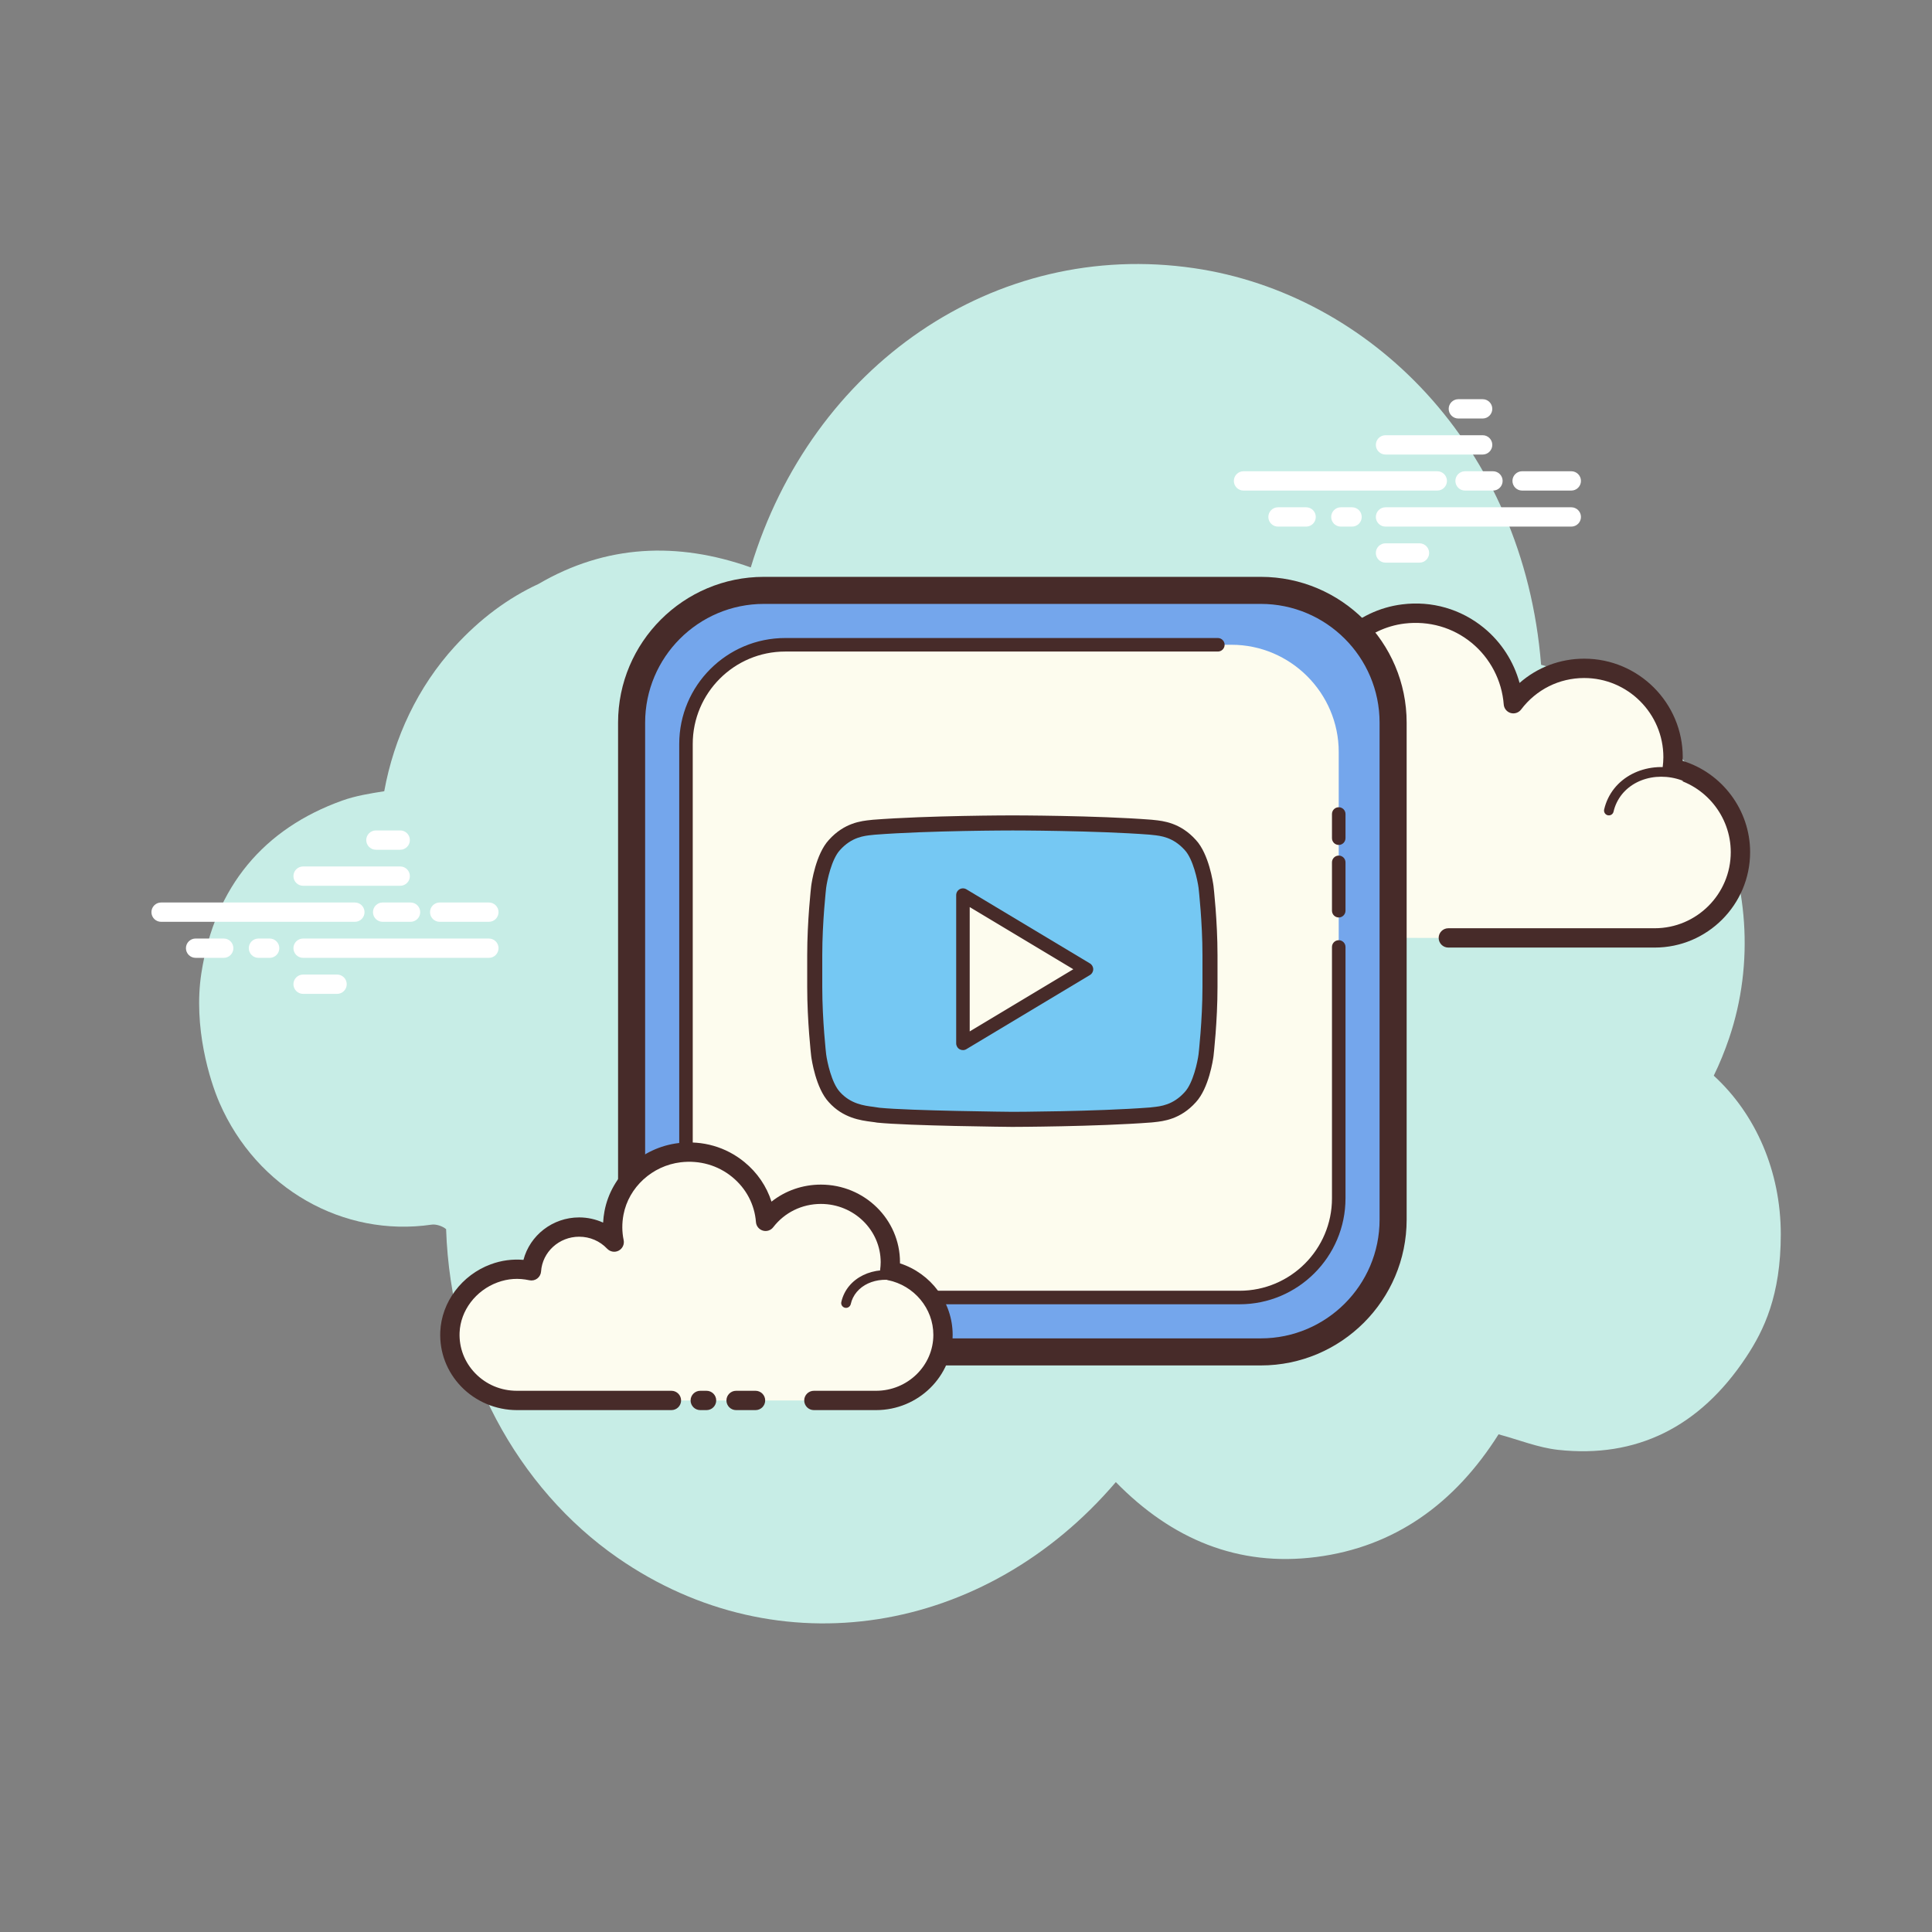 <svg xmlns="http://www.w3.org/2000/svg" xmlns:xlink="http://www.w3.org/1999/xlink" viewBox="0,0,256,256" width="500px" height="500px"><rect x="0" y="0" width="256" height="256" fill="#808080" stroke="none"/><g fill="none" fill-rule="nonzero" stroke="none" stroke-width="1" stroke-linecap="butt" stroke-linejoin="miter" stroke-miterlimit="10" stroke-dasharray="" stroke-dashoffset="0" font-family="none" font-weight="none" font-size="none" text-anchor="none" style="mix-blend-mode: normal"><g transform="scale(2.56,2.56)"><path d="M88.704,55.677c0.3,-0.616 0.566,-1.264 0.796,-1.943c2.633,-7.77 -1.349,-17.078 -9.733,-19.325c-0.907,-11.383 -8.907,-19.193 -17.941,-20.525c-10.341,-1.525 -19.814,5.044 -22.966,15.485c-3.799,-1.346 -7.501,-1.182 -10.99,0.857c-1.583,0.732 -3.031,1.812 -4.33,3.233c-1.907,2.086 -3.147,4.719 -3.652,7.495c-0.748,0.118 -1.483,0.236 -2.176,0.484c-4.04,1.449 -6.589,4.431 -7.288,8.923c-0.435,2.797 0.443,5.587 0.933,6.714c1.935,4.455 6.422,6.98 10.981,6.312c0.227,-0.033 0.557,0.069 0.752,0.233c0.241,7.12 3.698,13.417 8.884,17.014c8.321,5.772 19.027,3.994 25.781,-3.921c2.894,2.96 6.338,4.398 10.384,3.876c4.023,-0.519 7.147,-2.739 9.426,-6.349c1.053,0.283 2.051,0.691 3.083,0.804c4.042,0.442 7.324,-1.165 9.732,-4.8c0.922,-1.391 1.793,-3.194 1.793,-6.354c0.001,-3.256 -1.293,-6.223 -3.469,-8.213z" fill="#c7ede6"></path><path d="M18.369,47.713h-10.031c-0.276,0 -0.5,-0.224 -0.5,-0.5c0,-0.276 0.224,-0.5 0.5,-0.5h10.03c0.276,0 0.5,0.224 0.5,0.5c0,0.276 -0.223,0.5 -0.499,0.5zM21.25,47.713h-1.445c-0.276,0 -0.5,-0.224 -0.5,-0.5c0,-0.276 0.224,-0.5 0.5,-0.5h1.445c0.276,0 0.5,0.224 0.5,0.5c0,0.276 -0.224,0.5 -0.5,0.5zM25.304,47.713h-2.546c-0.276,0 -0.5,-0.224 -0.5,-0.5c0,-0.276 0.224,-0.5 0.5,-0.5h2.546c0.276,0 0.5,0.224 0.5,0.5c0,0.276 -0.223,0.5 -0.5,0.5zM25.304,49.578h-9.616c-0.276,0 -0.5,-0.224 -0.5,-0.5c0,-0.276 0.224,-0.5 0.5,-0.5h9.616c0.276,0 0.5,0.224 0.5,0.5c0,0.276 -0.223,0.5 -0.5,0.5zM13.957,49.578h-0.58c-0.276,0 -0.5,-0.224 -0.5,-0.5c0,-0.276 0.224,-0.5 0.5,-0.5h0.58c0.276,0 0.5,0.224 0.5,0.5c0,0.276 -0.224,0.5 -0.5,0.5zM11.58,49.578h-1.456c-0.276,0 -0.5,-0.224 -0.5,-0.5c0,-0.276 0.224,-0.5 0.5,-0.5h1.456c0.276,0 0.5,0.224 0.5,0.5c0,0.276 -0.224,0.5 -0.5,0.5zM20.715,45.848h-5.027c-0.276,0 -0.5,-0.224 -0.5,-0.5c0,-0.276 0.224,-0.5 0.5,-0.5h5.027c0.276,0 0.5,0.224 0.5,0.5c0,0.276 -0.223,0.5 -0.5,0.5zM20.715,43.983h-1.258c-0.276,0 -0.5,-0.224 -0.5,-0.5c0,-0.276 0.224,-0.5 0.5,-0.5h1.258c0.276,0 0.5,0.224 0.5,0.5c0,0.276 -0.223,0.5 -0.5,0.5zM17.447,51.443h-1.759c-0.276,0 -0.5,-0.224 -0.5,-0.5c0,-0.276 0.224,-0.5 0.5,-0.5h1.759c0.276,0 0.5,0.224 0.5,0.5c0,0.276 -0.224,0.5 -0.5,0.5zM74.394,25.392h-10.03c-0.276,0 -0.5,-0.224 -0.5,-0.5c0,-0.276 0.224,-0.5 0.5,-0.5h10.03c0.276,0 0.5,0.224 0.5,0.5c0,0.276 -0.224,0.5 -0.5,0.5zM77.276,25.392h-1.446c-0.276,0 -0.5,-0.224 -0.5,-0.5c0,-0.276 0.224,-0.5 0.5,-0.5h1.446c0.276,0 0.5,0.224 0.5,0.5c0,0.276 -0.224,0.5 -0.5,0.5zM81.33,25.392h-2.546c-0.276,0 -0.5,-0.224 -0.5,-0.5c0,-0.276 0.224,-0.5 0.5,-0.5h2.546c0.276,0 0.5,0.224 0.5,0.5c0,0.276 -0.224,0.5 -0.5,0.5zM81.33,27.257h-9.616c-0.276,0 -0.5,-0.224 -0.5,-0.5c0,-0.276 0.224,-0.5 0.5,-0.5h9.616c0.276,0 0.5,0.224 0.5,0.5c0,0.276 -0.224,0.5 -0.5,0.5zM69.982,27.257h-0.58c-0.276,0 -0.5,-0.224 -0.5,-0.5c0,-0.276 0.224,-0.5 0.5,-0.5h0.58c0.276,0 0.5,0.224 0.5,0.5c0,0.276 -0.224,0.5 -0.5,0.5zM67.605,27.257h-1.456c-0.276,0 -0.5,-0.224 -0.5,-0.5c0,-0.276 0.224,-0.5 0.5,-0.5h1.456c0.276,0 0.5,0.224 0.5,0.5c0,0.276 -0.224,0.5 -0.5,0.5zM76.741,23.527h-5.027c-0.276,0 -0.5,-0.224 -0.5,-0.5c0,-0.276 0.224,-0.5 0.5,-0.5h5.027c0.276,0 0.5,0.224 0.5,0.5c0,0.276 -0.224,0.5 -0.5,0.5zM76.741,21.662h-1.257c-0.276,0 -0.5,-0.224 -0.5,-0.5c0,-0.276 0.224,-0.5 0.5,-0.5h1.257c0.276,0 0.5,0.224 0.5,0.5c0,0.276 -0.224,0.5 -0.5,0.5zM73.472,29.122h-1.759c-0.276,0 -0.5,-0.224 -0.5,-0.5c0,-0.276 0.224,-0.5 0.5,-0.5h1.759c0.276,0 0.5,0.224 0.5,0.5c0,0.276 -0.223,0.5 -0.5,0.5z" fill="#ffffff"></path><path d="M74.965,48.546c0,0 10.616,0 10.681,0c2.452,0 4.439,-1.987 4.439,-4.439c0,-2.139 -1.513,-3.924 -3.527,-4.344c0.023,-0.187 0.039,-0.377 0.039,-0.57c0,-2.539 -2.058,-4.598 -4.597,-4.598c-1.499,0 -2.827,0.721 -3.666,1.831c-0.215,-2.826 -2.739,-5.007 -5.693,-4.646c-2.16,0.264 -3.947,1.934 -4.344,4.073c-0.127,0.686 -0.114,1.352 0.013,1.977c-0.579,-0.624 -1.403,-1.016 -2.322,-1.016c-1.68,0 -3.052,1.308 -3.16,2.961c-0.763,-0.169 -1.593,-0.158 -2.467,0.17c-1.671,0.627 -2.861,2.2 -2.93,3.983c-0.099,2.533 1.925,4.617 4.435,4.617c0.191,0 0.861,0 1.015,0h9.218" fill="#fdfcef"></path><path d="M85.646,49.046h-10.681c-0.276,0 -0.5,-0.224 -0.5,-0.5c0,-0.276 0.224,-0.5 0.5,-0.5h10.681c2.172,0 3.938,-1.767 3.938,-3.939c0,-1.854 -1.315,-3.476 -3.129,-3.855c-0.254,-0.053 -0.425,-0.291 -0.394,-0.549c0.02,-0.168 0.035,-0.337 0.035,-0.511c0,-2.259 -1.838,-4.098 -4.098,-4.098c-1.292,0 -2.483,0.595 -3.267,1.632c-0.126,0.166 -0.343,0.237 -0.54,0.179c-0.2,-0.059 -0.342,-0.235 -0.358,-0.442c-0.094,-1.238 -0.7,-2.401 -1.663,-3.191c-0.973,-0.797 -2.206,-1.148 -3.471,-0.997c-1.946,0.238 -3.556,1.747 -3.913,3.668c-0.111,0.599 -0.107,1.2 0.012,1.786c0.044,0.22 -0.062,0.442 -0.262,0.544c-0.197,0.103 -0.441,0.061 -0.595,-0.104c-0.513,-0.552 -1.207,-0.856 -1.955,-0.856c-1.4,0 -2.569,1.095 -2.661,2.494c-0.01,0.146 -0.082,0.28 -0.199,0.367c-0.116,0.087 -0.269,0.118 -0.407,0.088c-0.754,-0.167 -1.471,-0.118 -2.184,0.15c-1.499,0.562 -2.547,1.983 -2.606,3.535c-0.043,1.083 0.347,2.11 1.097,2.889c0.749,0.779 1.758,1.208 2.839,1.208h10.233c0.276,0 0.5,0.224 0.5,0.5c0,0.276 -0.224,0.5 -0.5,0.5h-10.232c-1.355,0 -2.62,-0.538 -3.56,-1.516c-0.94,-0.977 -1.429,-2.263 -1.376,-3.621c0.076,-1.949 1.384,-3.73 3.255,-4.432c0.72,-0.27 1.462,-0.363 2.221,-0.279c0.362,-1.655 1.842,-2.884 3.582,-2.884c0.603,0 1.193,0.151 1.72,0.432c0.004,-0.328 0.036,-0.656 0.098,-0.984c0.436,-2.346 2.398,-4.188 4.774,-4.478c1.532,-0.192 3.039,0.244 4.226,1.216c0.899,0.737 1.544,1.742 1.847,2.851c0.919,-0.807 2.095,-1.256 3.348,-1.256c2.811,0 5.098,2.287 5.098,5.098c0,0.064 -0.002,0.128 -0.005,0.192c2.048,0.628 3.492,2.547 3.492,4.723c-0.001,2.724 -2.217,4.94 -4.94,4.94z" fill="#472b29"></path><path d="M72.392,38.767c-1.642,-0.108 -3.055,1.026 -3.157,2.533c-0.013,0.187 -0.004,0.371 0.023,0.55c-0.317,-0.358 -0.786,-0.6 -1.324,-0.636c-0.985,-0.065 -1.836,0.586 -1.959,1.471c-0.179,-0.049 -0.366,-0.082 -0.56,-0.095c-1.437,-0.094 -2.674,0.898 -2.762,2.216" fill="#fdfcef"></path><path d="M62.654,45.057c-0.006,0 -0.011,0 -0.017,0c-0.138,-0.009 -0.242,-0.128 -0.232,-0.266c0.099,-1.453 1.455,-2.552 3.027,-2.449c0.118,0.008 0.235,0.022 0.354,0.044c0.26,-0.878 1.168,-1.49 2.166,-1.42c0.376,0.025 0.729,0.139 1.034,0.33c0,-0.004 0,-0.008 0.001,-0.012c0.11,-1.641 1.624,-2.88 3.422,-2.765c0.138,0.009 0.242,0.128 0.232,0.266c-0.008,0.137 -0.104,0.245 -0.266,0.233c-1.514,-0.102 -2.798,0.933 -2.891,2.3c-0.011,0.164 -0.004,0.331 0.021,0.497c0.017,0.109 -0.041,0.217 -0.142,0.263c-0.102,0.045 -0.219,0.022 -0.293,-0.061c-0.284,-0.321 -0.704,-0.522 -1.152,-0.552c-0.849,-0.046 -1.589,0.497 -1.694,1.256c-0.011,0.071 -0.05,0.134 -0.11,0.174c-0.06,0.04 -0.132,0.053 -0.203,0.033c-0.176,-0.047 -0.343,-0.076 -0.512,-0.086c-1.305,-0.093 -2.416,0.805 -2.496,1.983c-0.009,0.131 -0.118,0.232 -0.249,0.232z" fill="#472b29"></path><path d="M87.443,40.283c-1.543,-0.727 -3.327,-0.213 -3.985,1.15c-0.082,0.169 -0.142,0.344 -0.182,0.521" fill="#fdfcef"></path><path d="M83.275,42.204c-0.019,0 -0.037,-0.002 -0.057,-0.006c-0.134,-0.031 -0.218,-0.166 -0.187,-0.3c0.046,-0.201 0.114,-0.394 0.201,-0.574c0.715,-1.484 2.653,-2.054 4.316,-1.268c0.125,0.059 0.179,0.208 0.12,0.333c-0.06,0.126 -0.21,0.177 -0.333,0.12c-1.421,-0.67 -3.057,-0.204 -3.653,1.033c-0.071,0.146 -0.127,0.304 -0.165,0.468c-0.025,0.116 -0.128,0.194 -0.242,0.194z" fill="#472b29"></path><path d="M65.26,69.974h-25.722c-3.766,0 -6.847,-3.081 -6.847,-6.847v-25.722c0,-3.766 3.081,-6.847 6.847,-6.847h25.722c3.766,0 6.847,3.081 6.847,6.847v25.722c0.001,3.766 -3.081,6.847 -6.847,6.847z" fill="#74a6ec"></path><path d="M65.26,70.675h-25.721c-4.162,0 -7.548,-3.386 -7.548,-7.547v-25.723c0,-4.162 3.386,-7.547 7.548,-7.547h25.721c4.162,0 7.548,3.386 7.548,7.547v25.722c0,4.162 -3.386,7.548 -7.548,7.548zM39.539,31.258c-3.39,0 -6.147,2.757 -6.147,6.147v25.722c0,3.39 2.758,6.147 6.147,6.147h25.721c3.39,0 6.147,-2.757 6.147,-6.147v-25.722c0,-3.39 -2.758,-6.147 -6.147,-6.147z" fill="#472b29"></path><path d="M63.743,67.159h-22.688c-3.052,0 -5.549,-2.497 -5.549,-5.549v-22.688c0,-3.052 2.497,-5.549 5.549,-5.549h22.688c3.052,0 5.549,2.497 5.549,5.549v22.688c0,3.052 -2.497,5.549 -5.549,5.549z" fill="#fdfcee"></path><path d="M64.158,67.509h-23.518c-3.023,0 -5.483,-2.46 -5.483,-5.484v-23.517c0,-3.024 2.46,-5.484 5.483,-5.484h22.396c0.193,0 0.35,0.157 0.35,0.35c0,0.193 -0.156,0.35 -0.35,0.35h-22.396c-2.638,0 -4.784,2.146 -4.784,4.784v23.517c0,2.638 2.146,4.784 4.784,4.784h23.518c2.639,0 4.785,-2.146 4.785,-4.784v-13.01c0,-0.193 0.156,-0.35 0.35,-0.35c0.194,0 0.35,0.157 0.35,0.35v13.01c-0.001,3.024 -2.461,5.484 -5.485,5.484z" fill="#472b29"></path><path d="M69.293,47.488c-0.193,0 -0.35,-0.157 -0.35,-0.35v-2.503c0,-0.193 0.156,-0.35 0.35,-0.35c0.194,0 0.35,0.157 0.35,0.35v2.503c-0.001,0.193 -0.157,0.35 -0.35,0.35zM69.293,43.734c-0.193,0 -0.35,-0.157 -0.35,-0.35v-1.251c0,-0.193 0.156,-0.35 0.35,-0.35c0.194,0 0.35,0.157 0.35,0.35v1.251c-0.001,0.193 -0.157,0.35 -0.35,0.35z" fill="#472b29"></path><path d="M62.424,45.905c0,0 -0.2,-1.504 -0.813,-2.167c-0.778,-0.868 -1.65,-0.873 -2.05,-0.923c-2.863,-0.222 -7.157,-0.222 -7.157,-0.222h-0.01c0,0 -4.294,0 -7.157,0.222c-0.4,0.049 -1.271,0.054 -2.05,0.923c-0.613,0.662 -0.813,2.167 -0.813,2.167c0,0 -0.205,1.765 -0.205,3.53v1.655c0,1.766 0.205,3.531 0.205,3.531c0,0 0.2,1.504 0.813,2.165c0.779,0.868 1.8,0.842 2.256,0.933c1.637,0.167 6.956,0.219 6.956,0.219c0,0 4.299,-0.008 7.162,-0.227c0.4,-0.051 1.271,-0.056 2.05,-0.924c0.613,-0.661 0.813,-2.165 0.813,-2.165c0,0 0.205,-1.765 0.205,-3.531v-1.655c-0.001,-1.766 -0.205,-3.531 -0.205,-3.531z" fill="#75c8f3"></path><path d="M52.4,58.328c-0.223,-0.002 -5.361,-0.054 -6.997,-0.221c-0.106,-0.02 -0.191,-0.03 -0.287,-0.042c-0.552,-0.071 -1.476,-0.189 -2.218,-1.018c-0.674,-0.726 -0.888,-2.208 -0.91,-2.374c-0.009,-0.08 -0.207,-1.813 -0.207,-3.582v-1.654c0,-1.767 0.198,-3.502 0.206,-3.575c0.023,-0.173 0.237,-1.655 0.915,-2.387c0.801,-0.893 1.69,-0.983 2.169,-1.032l0.118,-0.013c2.863,-0.222 7.162,-0.225 7.205,-0.225c0.053,0 4.352,0.002 7.197,0.223l0.136,0.014c0.479,0.049 1.369,0.139 2.174,1.037c0.674,0.728 0.887,2.209 0.909,2.376c0,0.002 0,0.004 0.001,0.006c0.008,0.073 0.207,1.808 0.207,3.576v1.654c0,1.769 -0.199,3.503 -0.207,3.576c-0.023,0.173 -0.237,1.654 -0.914,2.385c-0.799,0.891 -1.688,0.983 -2.165,1.033l-0.122,0.013c-2.864,0.22 -7.167,0.23 -7.21,0.23zM52.404,42.985c-0.053,0 -4.321,0.002 -7.137,0.22l-0.118,0.013c-0.425,0.043 -1.067,0.108 -1.671,0.781c-0.438,0.474 -0.666,1.574 -0.717,1.958c-0.001,0.011 -0.201,1.758 -0.201,3.479v1.654c0,1.722 0.2,3.469 0.202,3.486c0.051,0.378 0.279,1.479 0.712,1.945c0.554,0.617 1.239,0.706 1.741,0.77c0.116,0.015 0.219,0.029 0.304,0.046c1.563,0.158 6.831,0.211 6.884,0.211c0.038,0 4.312,-0.01 7.129,-0.226l0.119,-0.014c0.425,-0.044 1.067,-0.111 1.67,-0.782c0.438,-0.473 0.665,-1.572 0.716,-1.956c0.001,-0.011 0.202,-1.758 0.202,-3.48v-1.654c0,-1.688 -0.193,-3.4 -0.202,-3.483c-0.053,-0.388 -0.281,-1.484 -0.712,-1.95c-0.607,-0.677 -1.25,-0.743 -1.676,-0.786l-0.136,-0.015c-2.798,-0.215 -7.066,-0.217 -7.109,-0.217z" fill="#472b29"></path><path d="M49.842,46.332v7.672l6.393,-3.836z" fill="#fdfcee"></path><path d="M49.842,54.354c-0.06,0 -0.119,-0.015 -0.173,-0.045c-0.109,-0.062 -0.177,-0.179 -0.177,-0.305v-7.672c0,-0.126 0.067,-0.243 0.177,-0.305c0.109,-0.062 0.245,-0.061 0.353,0.004l6.393,3.836c0.105,0.063 0.17,0.177 0.17,0.3c0,0.123 -0.064,0.237 -0.17,0.3l-6.393,3.836c-0.055,0.034 -0.117,0.051 -0.18,0.051zM50.192,46.95v6.436l5.362,-3.218z" fill="#472b29"></path><path d="M42.126,72.487c1.71,0 3.194,0 3.215,0c1.916,0 3.469,-1.52 3.469,-3.396c0,-1.636 -1.182,-3.001 -2.756,-3.323c0.018,-0.143 0.031,-0.288 0.031,-0.436c0,-1.942 -1.609,-3.517 -3.593,-3.517c-1.172,0 -2.209,0.551 -2.865,1.401c-0.168,-2.162 -2.141,-3.83 -4.45,-3.554c-1.688,0.202 -3.084,1.479 -3.395,3.116c-0.1,0.525 -0.089,1.034 0.01,1.512c-0.453,-0.477 -1.097,-0.777 -1.814,-0.777c-1.313,0 -2.385,1.001 -2.47,2.265c-0.596,-0.129 -1.245,-0.121 -1.928,0.13c-1.306,0.48 -2.236,1.683 -2.29,3.047c-0.077,1.937 1.504,3.532 3.467,3.532c0.149,0 0.673,0 0.794,0h7.204M36.245,72.487h0.327" fill="#fdfcef"></path><path d="M45.341,72.987h-3.215c-0.276,0 -0.5,-0.224 -0.5,-0.5c0,-0.276 0.224,-0.5 0.5,-0.5h3.215c1.637,0 2.969,-1.299 2.969,-2.896c0,-1.363 -0.991,-2.554 -2.356,-2.833c-0.255,-0.052 -0.428,-0.292 -0.396,-0.551c0.015,-0.123 0.026,-0.248 0.026,-0.375c0,-1.664 -1.388,-3.017 -3.093,-3.017c-0.978,0 -1.878,0.439 -2.47,1.207c-0.126,0.164 -0.342,0.233 -0.538,0.173c-0.198,-0.059 -0.34,-0.234 -0.355,-0.44c-0.071,-0.913 -0.507,-1.741 -1.228,-2.332c-0.742,-0.609 -1.689,-0.879 -2.665,-0.764c-1.475,0.177 -2.693,1.292 -2.963,2.712c-0.084,0.444 -0.082,0.887 0.008,1.317c0.046,0.219 -0.06,0.441 -0.258,0.545c-0.197,0.104 -0.439,0.063 -0.595,-0.099c-0.38,-0.401 -0.896,-0.622 -1.451,-0.622c-1.037,0 -1.903,0.79 -1.971,1.799c-0.01,0.145 -0.082,0.278 -0.198,0.366c-0.116,0.088 -0.264,0.119 -0.406,0.089c-0.572,-0.124 -1.11,-0.087 -1.649,0.111c-1.129,0.415 -1.919,1.458 -1.964,2.598c-0.031,0.782 0.253,1.526 0.8,2.096c0.567,0.591 1.337,0.916 2.167,0.916h7.998c0.276,0 0.5,0.224 0.5,0.5c0,0.276 -0.224,0.5 -0.5,0.5h-7.998c-1.089,0 -2.141,-0.446 -2.889,-1.223c-0.737,-0.768 -1.12,-1.772 -1.078,-2.829c0.062,-1.539 1.114,-2.943 2.618,-3.496c0.55,-0.202 1.117,-0.277 1.688,-0.228c0.332,-1.268 1.507,-2.198 2.882,-2.198c0.431,0 0.854,0.094 1.241,0.269c0.011,-0.198 0.034,-0.397 0.072,-0.597c0.35,-1.844 1.924,-3.291 3.826,-3.519c1.254,-0.147 2.463,0.2 3.418,0.984c0.668,0.548 1.147,1.255 1.399,2.047c0.718,-0.568 1.61,-0.882 2.558,-0.882c2.257,0 4.093,1.802 4.093,4.017c0,0.02 0,0.04 -0.001,0.059c1.604,0.52 2.727,2.012 2.727,3.7c0.001,2.148 -1.779,3.896 -3.968,3.896zM36.571,72.987h-0.326c-0.276,0 -0.5,-0.224 -0.5,-0.5c0,-0.276 0.224,-0.5 0.5,-0.5h0.326c0.276,0 0.5,0.224 0.5,0.5c0,0.276 -0.224,0.5 -0.5,0.5z" fill="#472b29"></path><path d="M43.791,67.695c-0.018,0 -0.036,-0.002 -0.055,-0.006c-0.135,-0.03 -0.22,-0.164 -0.189,-0.299c0.034,-0.152 0.087,-0.3 0.155,-0.44c0.556,-1.122 2.086,-1.538 3.41,-0.925c0.126,0.058 0.181,0.207 0.122,0.332c-0.058,0.125 -0.208,0.18 -0.331,0.122c-1.081,-0.499 -2.316,-0.19 -2.753,0.692c-0.051,0.104 -0.09,0.214 -0.115,0.328c-0.027,0.116 -0.13,0.196 -0.244,0.196zM39.106,72.987h-1.006c-0.276,0 -0.5,-0.224 -0.5,-0.5c0,-0.276 0.224,-0.5 0.5,-0.5h1.006c0.276,0 0.5,0.224 0.5,0.5c0,0.276 -0.224,0.5 -0.5,0.5z" fill="#472b29"></path></g></g></svg>